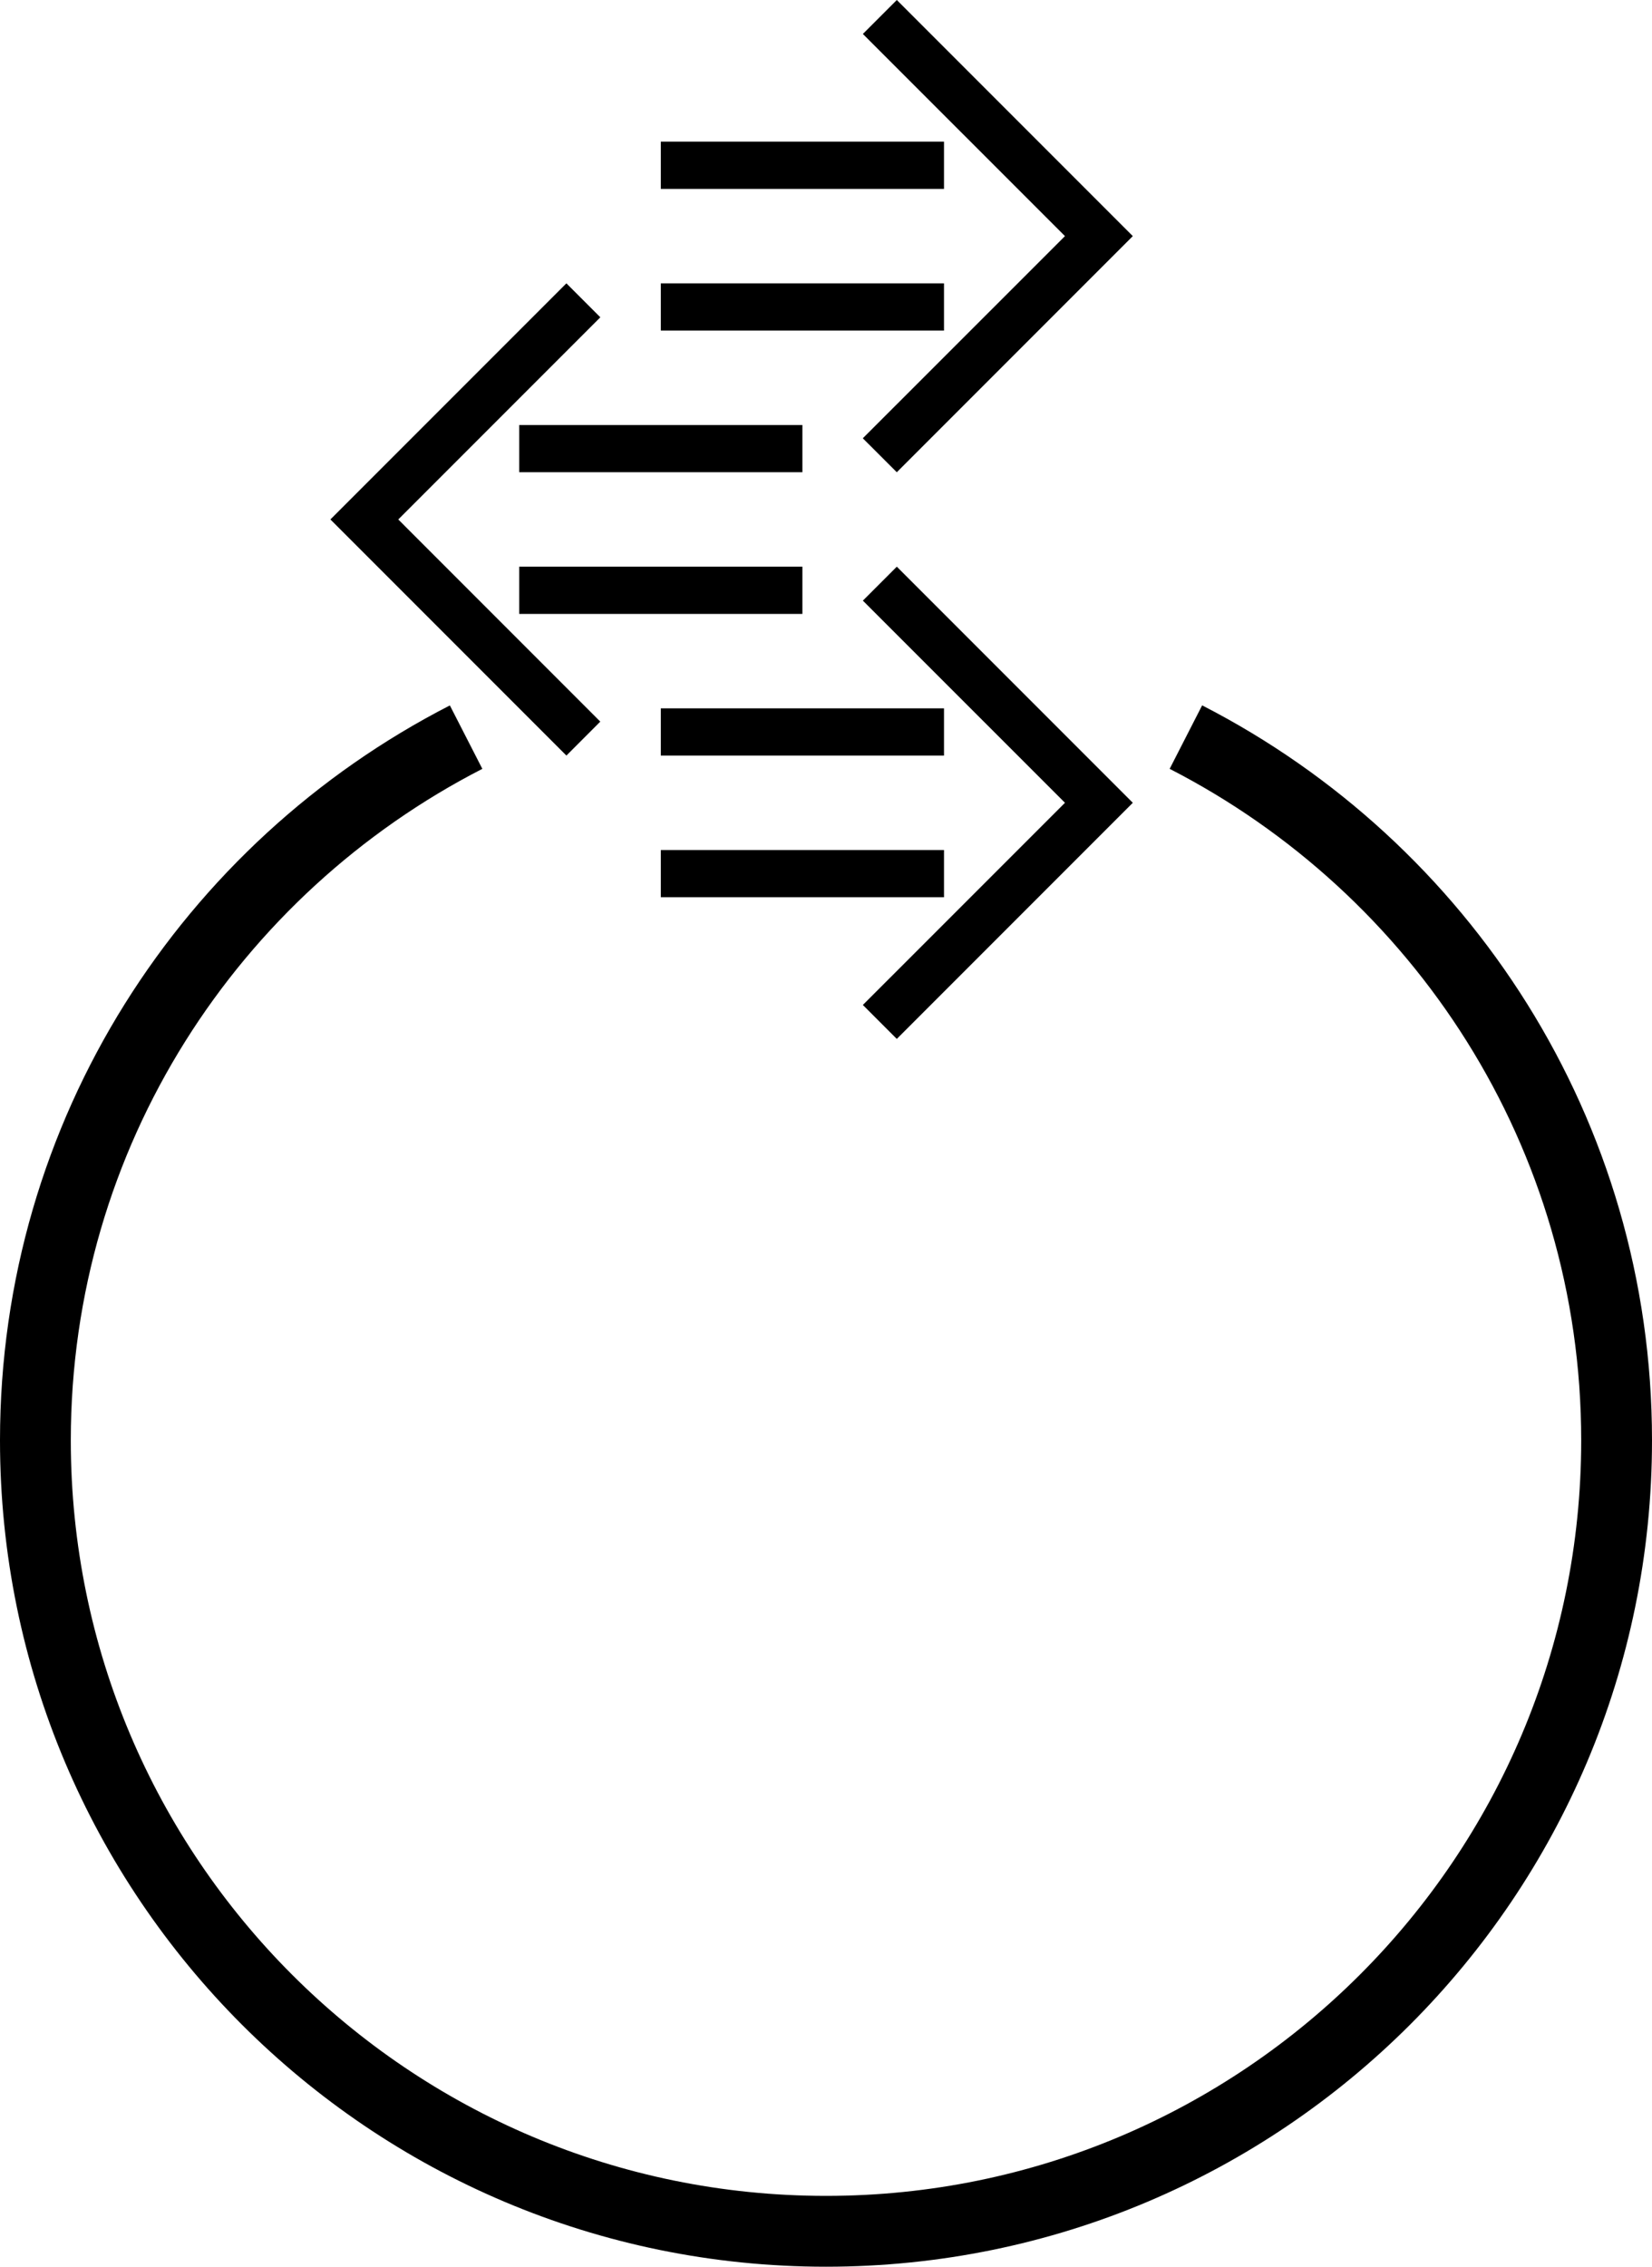 <svg xmlns="http://www.w3.org/2000/svg" version="1.0" width="35" height="48"><path d="M9.531 14.938C3.875 17.837 0 23.706 0 30.5 0 40.165 7.835 48 17.5 48S35 40.165 35 30.5c0-6.793-3.875-12.663-9.531-15.563l-.688 1.344C29.95 18.934 33.5 24.291 33.5 30.5c0 8.837-7.163 16-16 16s-16-7.163-16-16c0-6.208 3.55-11.566 8.719-14.219l-.688-1.343z"/><path d="M7 11l5-5 .719.719L8.438 11l4.28 4.281L12 16l-5-5z"/><path d="M11 9v1h6V9h-6zM11 12v1h6v-1h-6zM24 5l-5-5-.719.719L22.563 5 18.28 9.281 19 10l5-5z"/><path d="M20 3v1h-6V3h6zM20 6v1h-6V6h6zM24 17l-5-5-.719.719L22.563 17l-4.282 4.281L19 22l5-5z"/><path d="M20 15v1h-6v-1h6zM20 18v1h-6v-1h6z"/></svg>